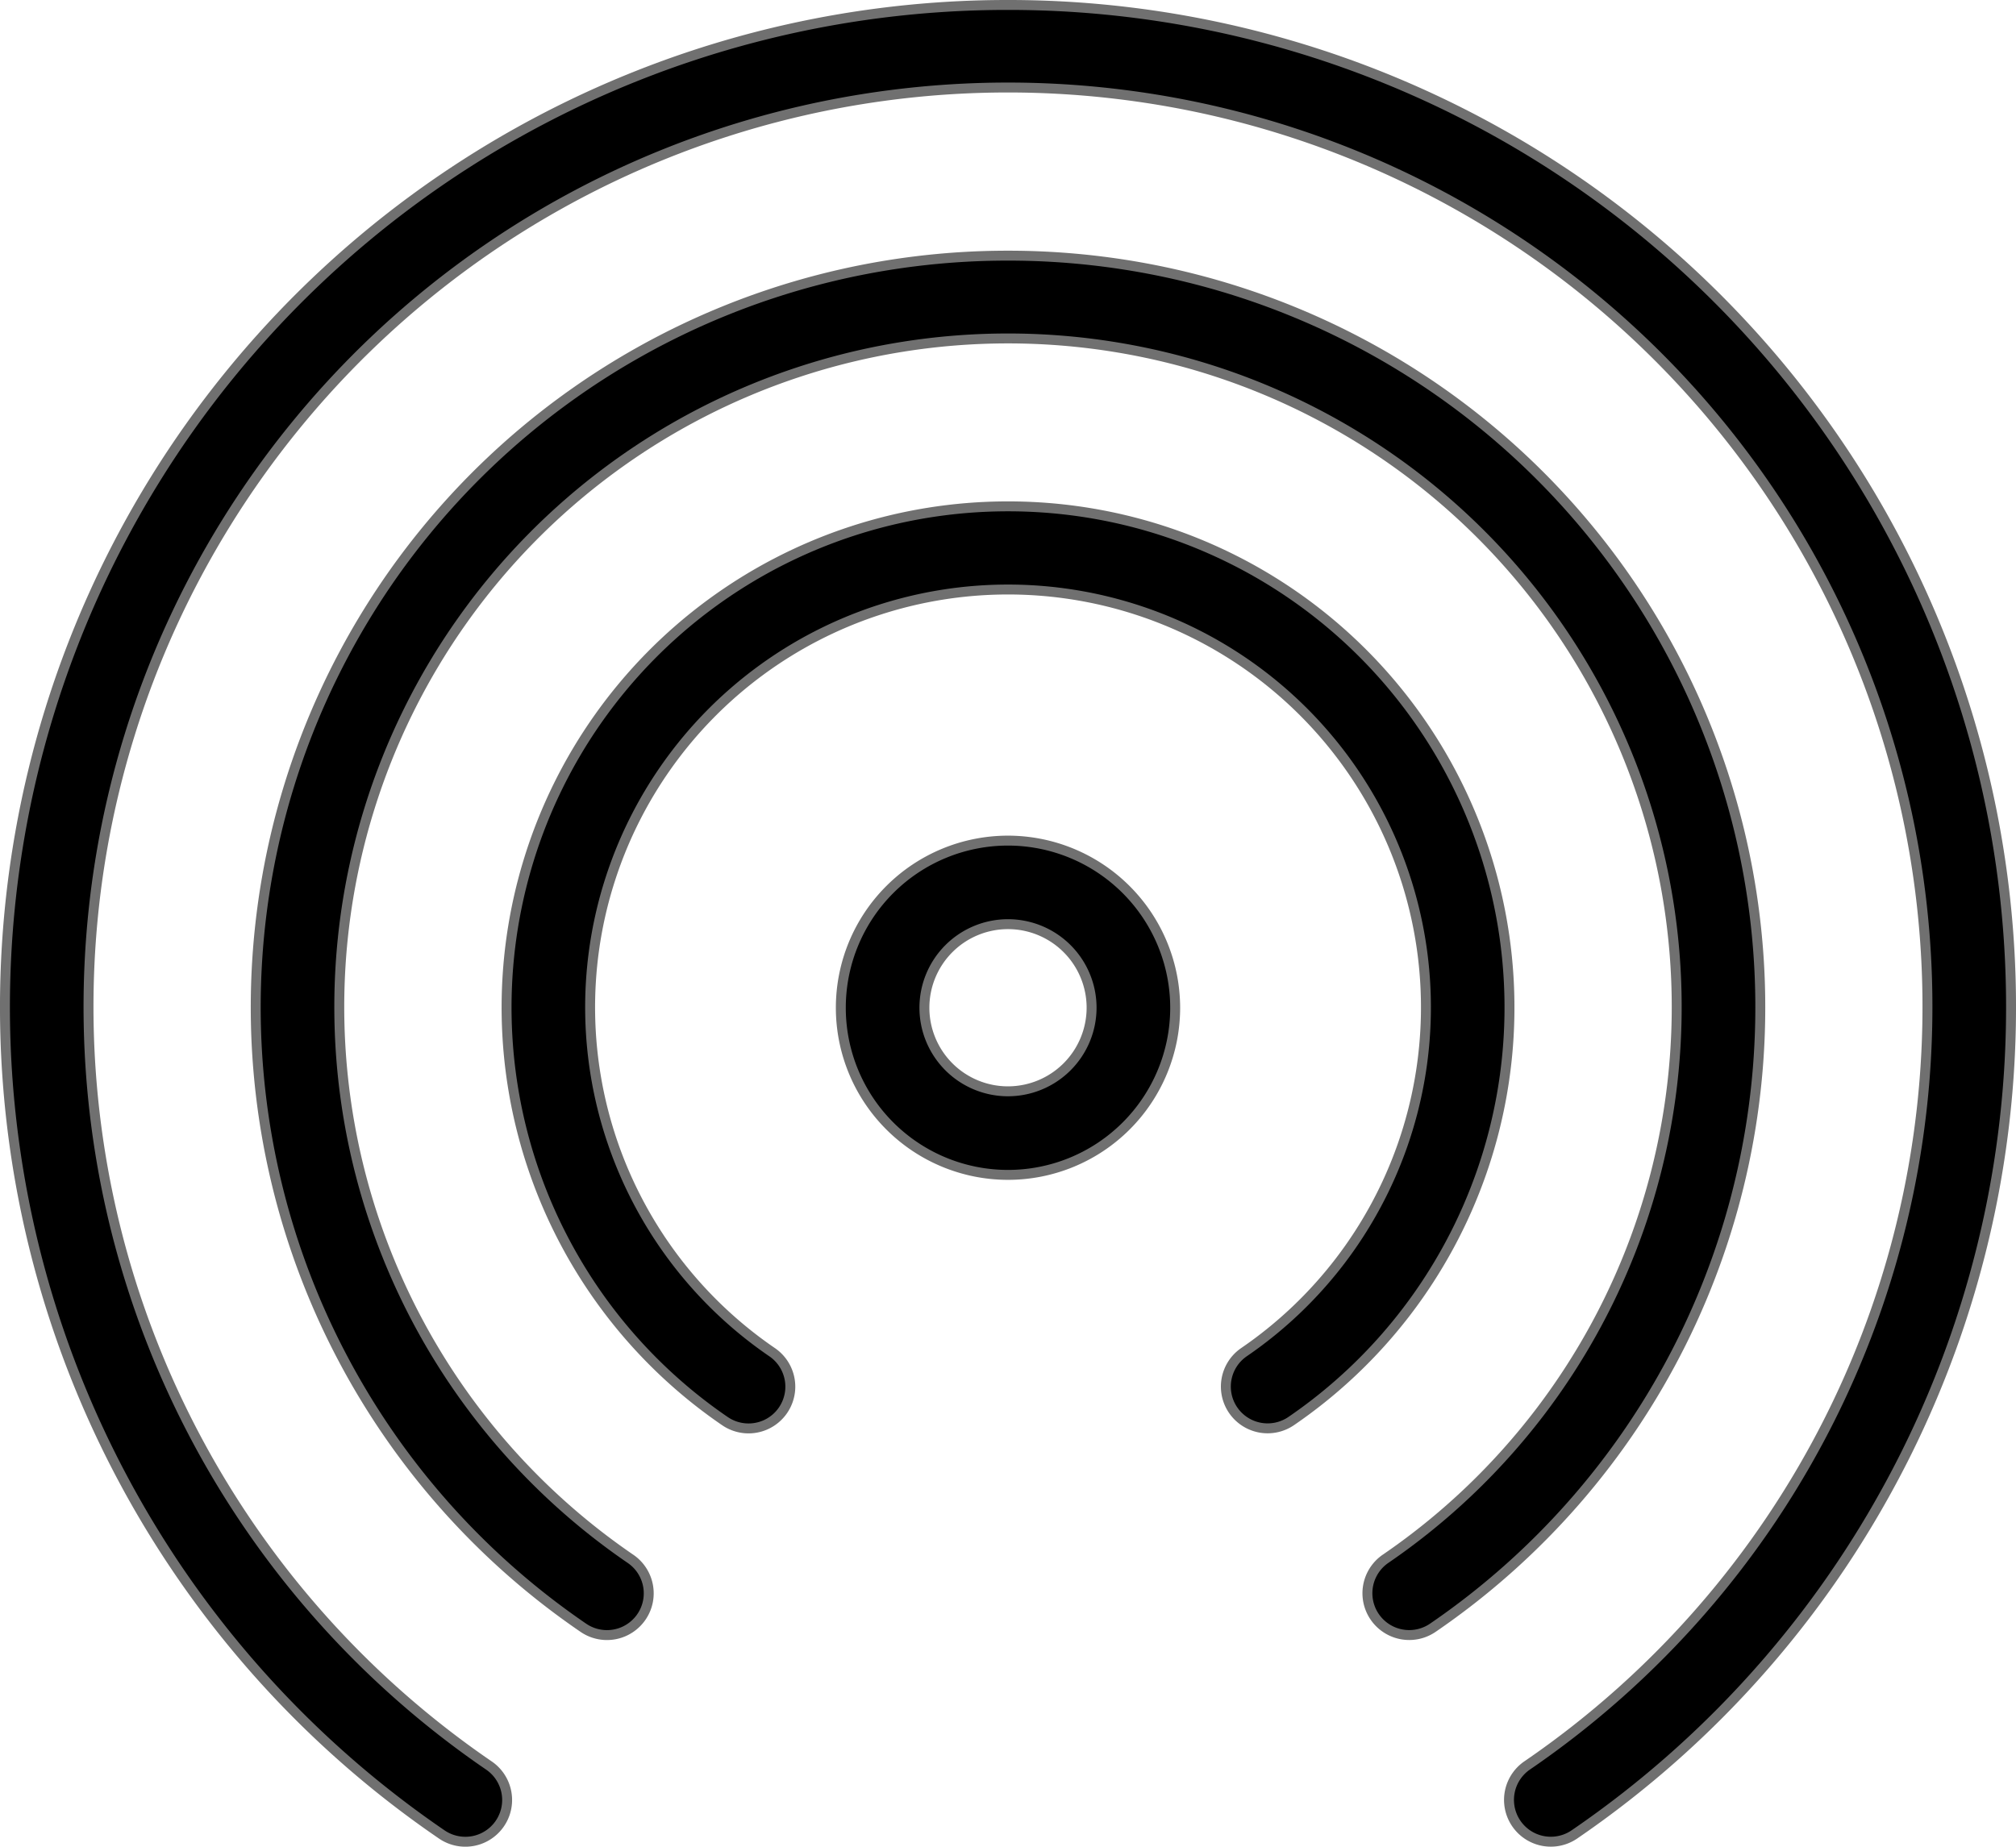 <svg xmlns="http://www.w3.org/2000/svg" width="203.124" height="186.117" viewBox="0 0 203.124 186.117"><defs><style>.a{stroke:#707070;}</style></defs><g transform="translate(0.5 0.5)"><g transform="translate(0 0)"><path class="a" d="M101.062,21.547A100.994,100.994,0,0,0,44.013,205.926a4.208,4.208,0,0,0,4.75-6.948,92.642,92.642,0,1,1,104.608-.009,4.213,4.213,0,0,0,4.767,6.948,101,101,0,0,0-57.075-184.37Z" transform="translate(0 -21.547)"/></g><g transform="translate(25.266 25.265)"><path class="a" d="M139.8,85.547A75.745,75.745,0,0,0,97.014,223.833a4.208,4.208,0,0,0,4.75-6.948,67.377,67.377,0,1,1,76.075-.008,4.213,4.213,0,0,0,4.767,6.948A75.751,75.751,0,0,0,139.8,85.547Z" transform="translate(-64 -85.547)"/></g><g transform="translate(50.531 50.531)"><path class="a" d="M178.531,149.547a50.5,50.5,0,0,0-28.516,92.193,4.208,4.208,0,0,0,4.75-6.948,42.107,42.107,0,1,1,47.55-.008,4.208,4.208,0,0,0,4.75,6.948,50.5,50.5,0,0,0-28.533-92.185Z" transform="translate(-128 -149.547)"/></g><g transform="translate(84.218 84.218)"><path class="a" d="M230.177,234.88a16.844,16.844,0,1,0,16.844,16.844A16.861,16.861,0,0,0,230.177,234.88Zm0,25.265a8.422,8.422,0,1,1,8.422-8.422A8.43,8.43,0,0,1,230.177,260.145Z" transform="translate(-213.333 -234.88)"/></g></g></svg>